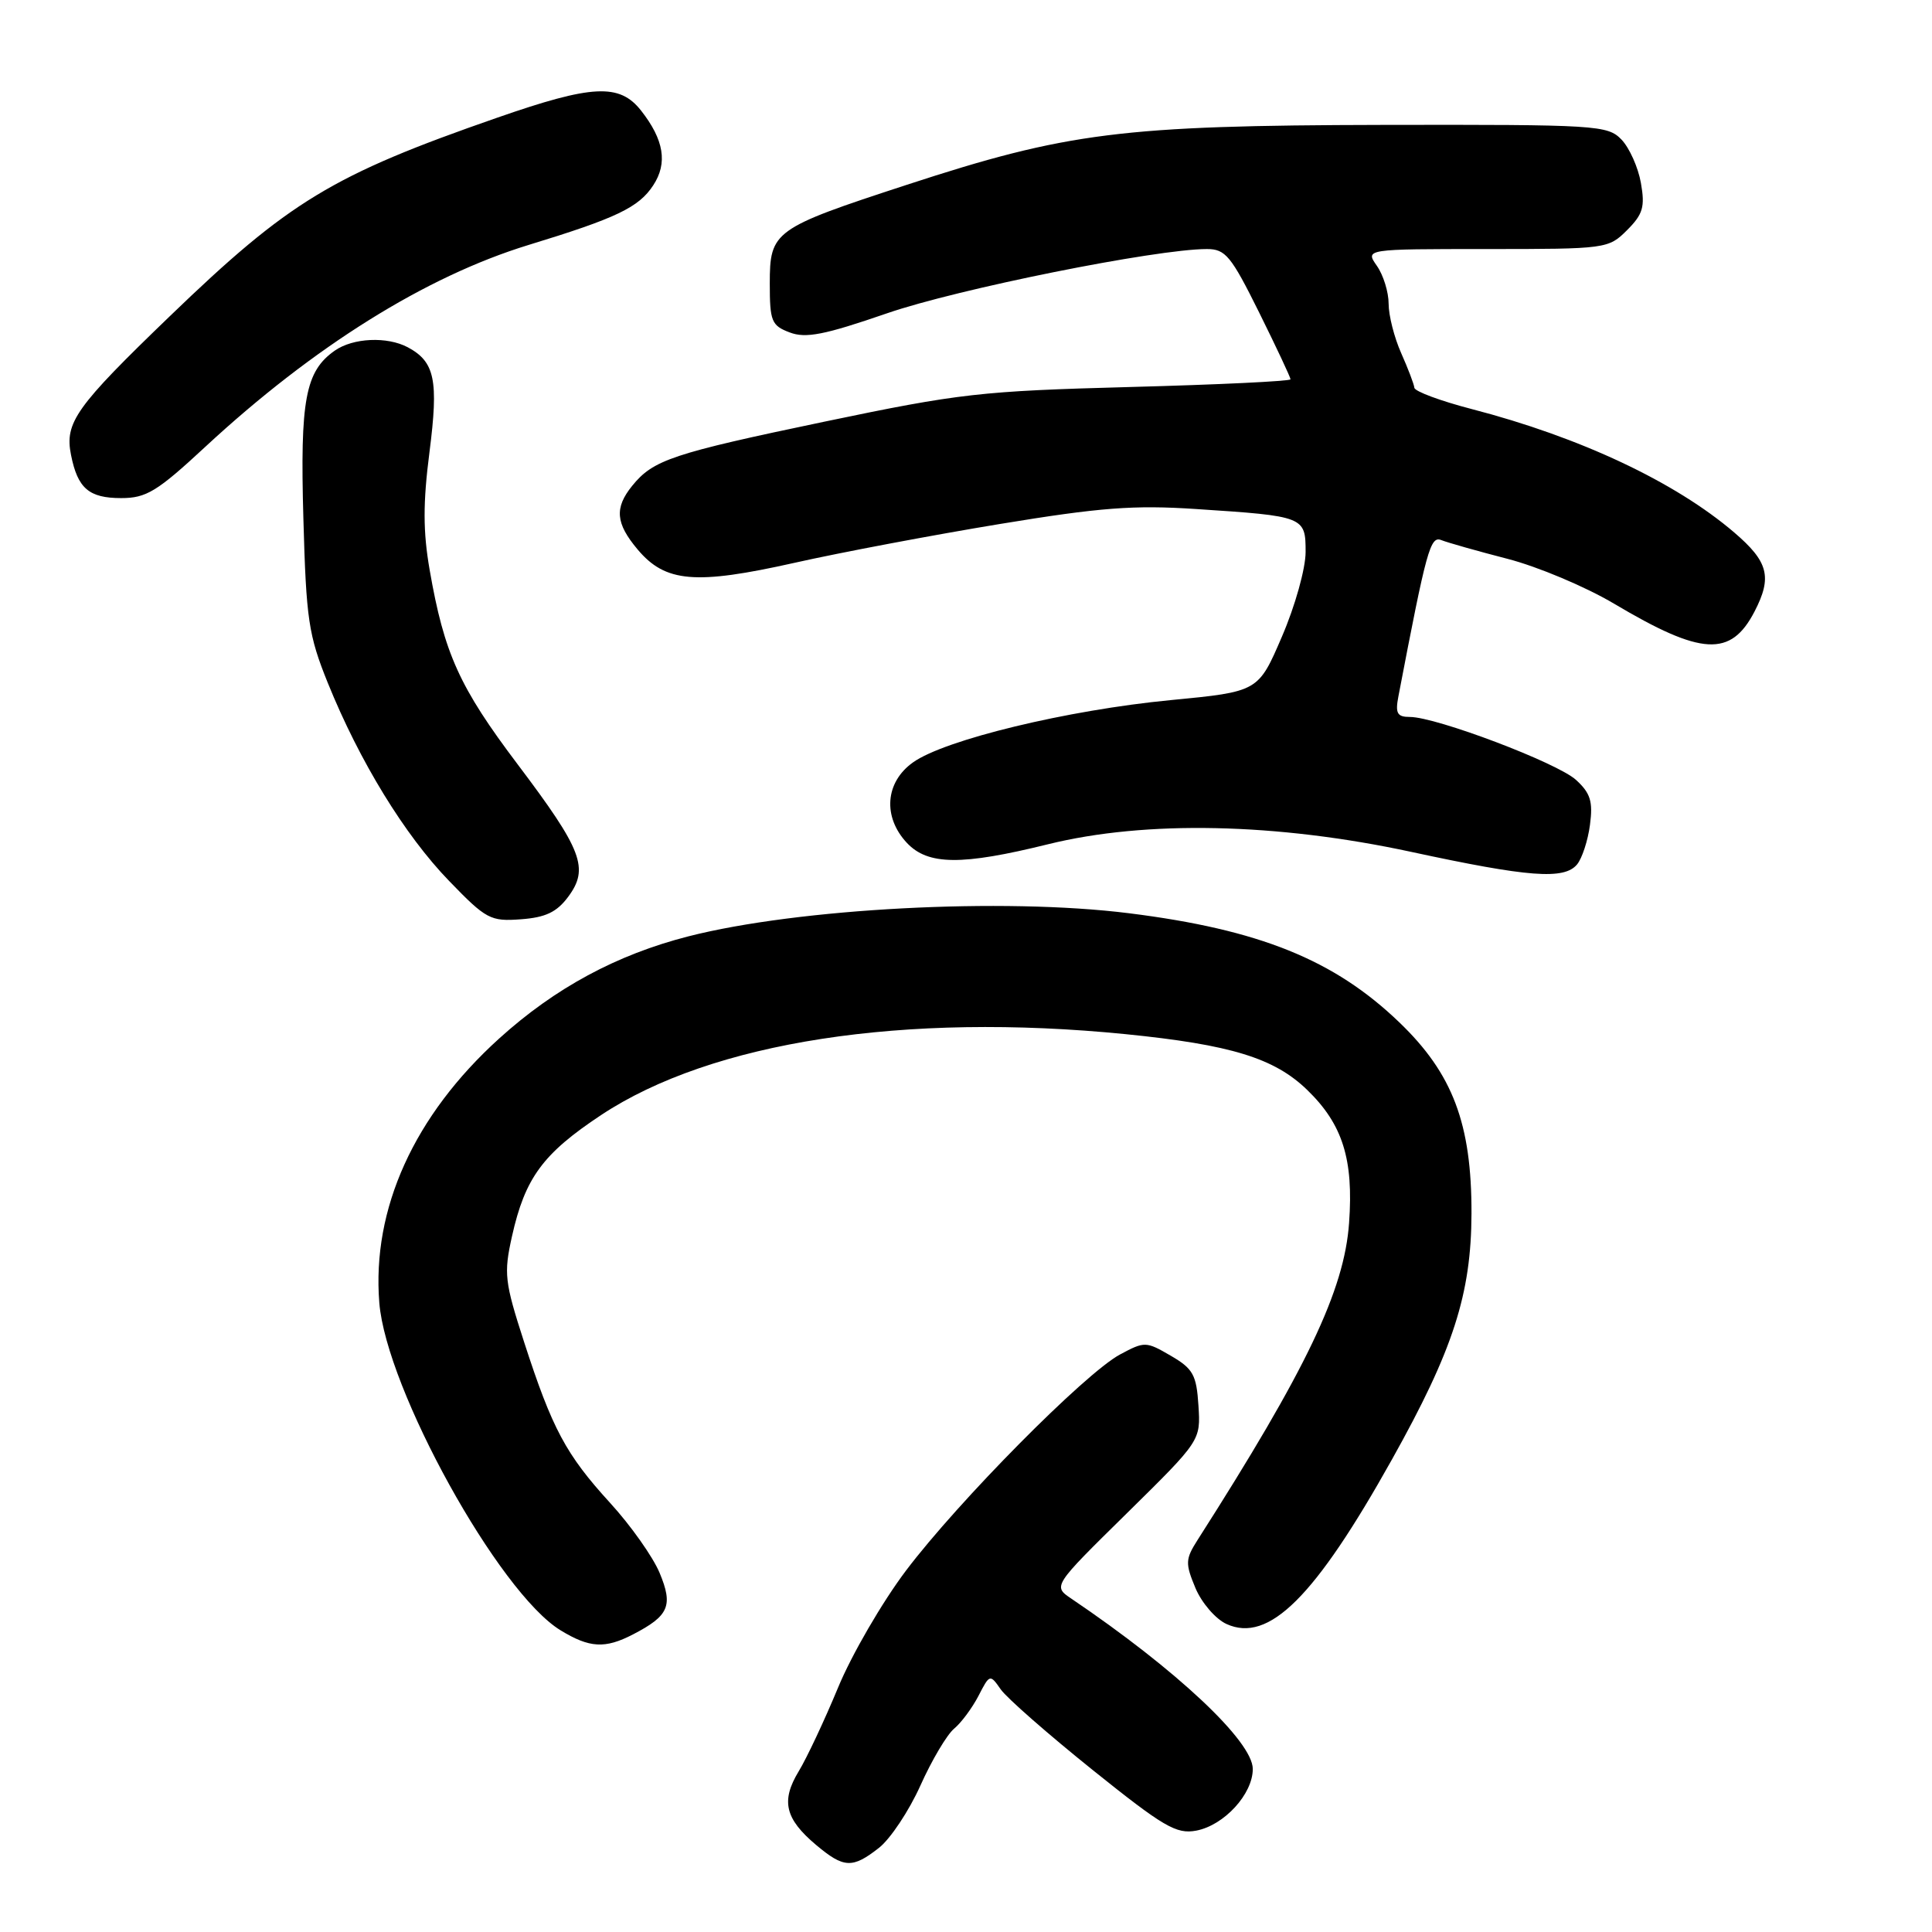<?xml version="1.0" encoding="UTF-8" standalone="no"?>
<!DOCTYPE svg PUBLIC "-//W3C//DTD SVG 1.1//EN" "http://www.w3.org/Graphics/SVG/1.1/DTD/svg11.dtd" >
<svg xmlns="http://www.w3.org/2000/svg" xmlns:xlink="http://www.w3.org/1999/xlink" version="1.1" viewBox="0 0 256 256">
 <g >
 <path fill="currentColor"
d=" M 116.48 244.84 C 117.99 243.65 120.46 239.93 121.96 236.59 C 123.46 233.24 125.47 229.86 126.41 229.07 C 127.36 228.29 128.81 226.33 129.65 224.72 C 131.14 221.82 131.18 221.81 132.61 223.86 C 133.41 225.00 138.89 229.80 144.78 234.53 C 154.19 242.08 155.87 243.06 158.50 242.57 C 162.20 241.87 166.00 237.73 166.00 234.40 C 166.00 230.74 155.88 221.24 141.96 211.83 C 139.50 210.17 139.50 210.17 149.30 200.53 C 159.10 190.88 159.10 190.88 158.80 186.24 C 158.54 182.17 158.09 181.36 155.13 179.64 C 151.85 177.73 151.66 177.73 148.40 179.48 C 143.76 181.98 127.01 198.90 120.05 208.11 C 116.89 212.30 112.84 219.27 111.05 223.61 C 109.25 227.95 106.90 232.96 105.82 234.73 C 103.46 238.63 104.02 241.00 108.13 244.46 C 111.82 247.56 112.95 247.61 116.48 244.84 Z  M 83.87 216.57 C 88.64 214.10 89.22 212.77 87.40 208.41 C 86.51 206.28 83.56 202.11 80.84 199.14 C 74.98 192.72 73.18 189.35 69.45 177.84 C 66.86 169.84 66.74 168.76 67.84 163.82 C 69.57 156.07 71.94 152.86 79.65 147.75 C 94.30 138.04 119.82 134.11 149.14 137.03 C 163.10 138.43 168.87 140.20 173.23 144.44 C 177.91 148.98 179.37 153.62 178.76 162.04 C 178.13 170.98 173.11 181.47 158.70 204.03 C 157.06 206.60 157.04 207.15 158.40 210.42 C 159.23 212.39 161.07 214.53 162.52 215.19 C 168.11 217.74 174.23 211.66 184.44 193.39 C 192.56 178.87 194.95 171.47 194.98 160.79 C 195.01 148.92 192.50 142.26 185.41 135.46 C 176.80 127.18 166.87 123.17 149.60 121.01 C 132.95 118.92 105.79 120.35 91.22 124.07 C 81.71 126.50 73.54 130.91 66.14 137.61 C 54.87 147.81 49.26 160.18 50.26 172.62 C 51.18 184.06 66.10 211.04 74.27 216.02 C 78.12 218.37 80.16 218.49 83.87 216.57 Z  M 75.28 118.84 C 78.09 115.06 77.17 112.65 68.60 101.29 C 60.87 91.05 58.86 86.61 56.93 75.51 C 56.05 70.45 56.04 66.64 56.91 59.89 C 58.13 50.37 57.62 47.94 54.04 46.02 C 51.30 44.56 46.79 44.76 44.36 46.46 C 40.46 49.19 39.75 52.96 40.20 68.72 C 40.57 82.10 40.88 84.16 43.44 90.50 C 47.65 100.90 53.63 110.66 59.51 116.73 C 64.42 121.81 64.99 122.11 69.02 121.81 C 72.28 121.57 73.77 120.87 75.28 118.84 Z  M 208.97 114.54 C 209.63 113.74 210.41 111.37 210.68 109.29 C 211.09 106.21 210.75 105.10 208.84 103.35 C 206.39 101.09 190.31 95.00 186.81 95.00 C 185.13 95.00 184.86 94.52 185.30 92.25 C 189.03 72.76 189.52 70.98 190.99 71.57 C 191.82 71.90 195.77 73.02 199.76 74.05 C 203.75 75.08 210.10 77.75 213.87 79.99 C 225.48 86.89 229.34 87.10 232.49 81.02 C 234.85 76.46 234.32 74.43 229.80 70.56 C 221.96 63.85 209.35 57.92 195.00 54.20 C 190.88 53.13 187.46 51.86 187.41 51.38 C 187.36 50.89 186.57 48.83 185.66 46.78 C 184.75 44.74 184.00 41.80 184.00 40.25 C 184.00 38.71 183.30 36.44 182.44 35.22 C 180.89 33.00 180.89 33.00 196.99 33.00 C 212.83 33.00 213.13 32.96 215.59 30.50 C 217.70 28.39 217.99 27.42 217.43 24.25 C 217.07 22.19 215.91 19.60 214.86 18.50 C 213.02 16.59 211.67 16.50 183.22 16.55 C 148.65 16.62 141.44 17.53 120.12 24.50 C 102.50 30.26 102.00 30.62 102.00 37.58 C 102.00 42.57 102.23 43.14 104.64 44.05 C 106.77 44.86 109.23 44.38 117.52 41.52 C 126.86 38.29 153.20 33.00 159.92 33.00 C 162.38 33.00 163.12 33.90 166.84 41.40 C 169.13 46.02 171.00 50.01 171.00 50.26 C 171.00 50.51 161.44 50.97 149.75 51.28 C 129.98 51.81 127.16 52.13 109.30 55.86 C 89.07 60.09 86.56 60.93 83.77 64.37 C 81.40 67.30 81.57 69.34 84.49 72.81 C 88.17 77.18 92.13 77.52 105.26 74.58 C 111.44 73.19 123.70 70.88 132.50 69.43 C 145.74 67.25 150.22 66.90 158.50 67.45 C 172.85 68.39 173.00 68.45 173.00 73.14 C 173.00 75.33 171.61 80.31 169.86 84.36 C 166.73 91.65 166.73 91.65 155.11 92.77 C 141.47 94.08 125.19 98.01 120.98 101.02 C 117.29 103.64 116.94 108.24 120.17 111.69 C 122.96 114.65 127.41 114.70 138.86 111.87 C 151.81 108.67 169.19 109.04 187.00 112.88 C 202.57 116.24 207.26 116.60 208.97 114.54 Z  M 27.22 59.19 C 41.53 45.93 56.41 36.64 70.00 32.47 C 81.69 28.90 84.64 27.49 86.56 24.55 C 88.49 21.61 87.98 18.52 84.95 14.66 C 82.09 11.02 78.50 11.20 65.87 15.60 C 44.01 23.20 38.31 26.66 22.50 41.90 C 10.02 53.92 8.55 55.99 9.41 60.28 C 10.29 64.72 11.79 66.00 16.06 66.00 C 19.39 66.00 20.82 65.13 27.22 59.19 Z "/>
</g>
</svg>